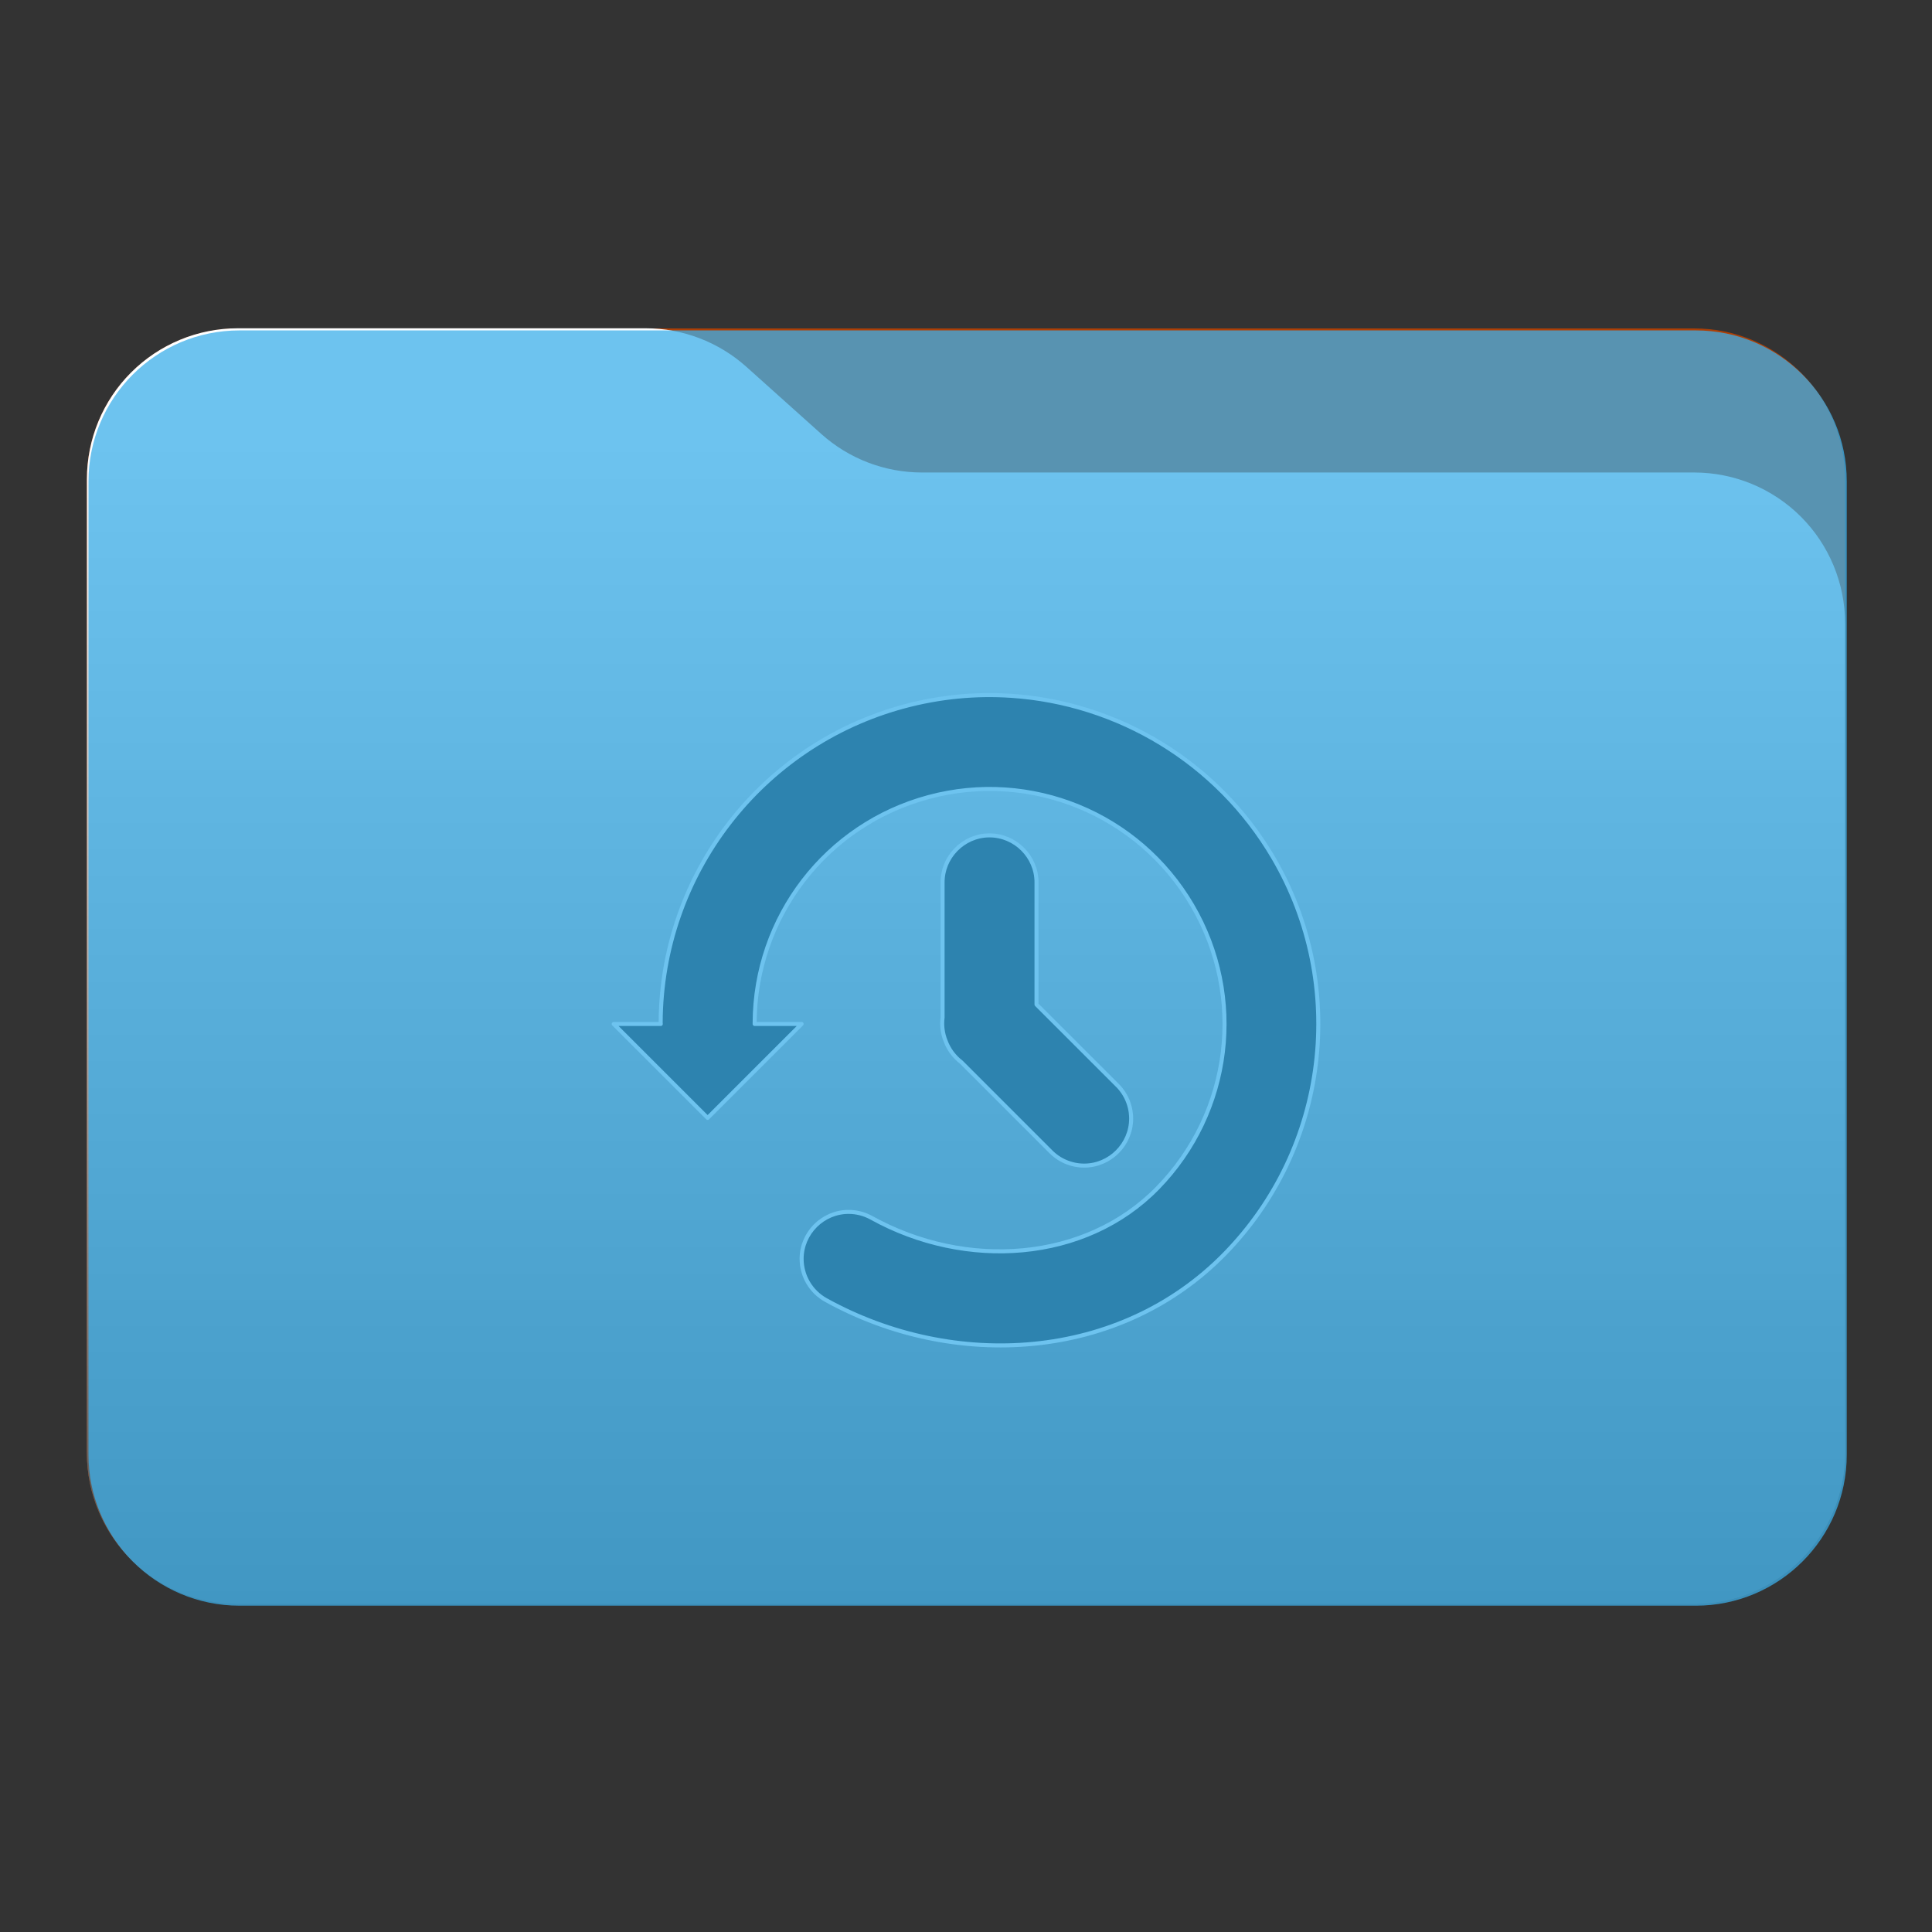 <svg 
    style="clip-rule:evenodd;fill-rule:evenodd;stroke-linejoin:round;stroke-miterlimit:2"
    viewBox="0 0 48 48" 
    xmlns="http://www.w3.org/2000/svg" 
    xmlns:xlink="http://www.w3.org/1999/xlink">
    <rect x="0" y="0" width="48" height="48" fill="#333333" stroke="none"/>
    <defs id="defs1">
        <style type="text/css" id="current-color-scheme">
            .ColorScheme-Text {
                color:#232629;
            }
            .ColorScheme-Highlight {
                color:#3daee9;
            }
        </style>
    </defs>
    <linearGradient 
        id="a" 
        gradientTransform="matrix(0 -41.634 37.87 0 33.358 52.722)" 
        gradientUnits="userSpaceOnUse" 
        x2="1">
        <stop offset="0" stop-color="#000000"/>
        <stop offset="1" stop-color="#ffffff"/>
    </linearGradient>
    <path 
        d="m45.841 11.91c0-2.072-1.679-3.75-3.75-3.75h-36.183c-2.07 0-3.75 1.678-3.75 3.75v24.185c0 2.07 1.68 3.75 3.75 3.75h36.183c2.071 0 3.75-1.68 3.75-3.75z"  
            fill="#ac3f06"
            id="path1"/>
    <path 
        d="m45.841 15.489c0-.995-.395-1.948-1.098-2.652-.704-.703-1.657-1.098-2.652-1.098h-19.185c-.924 0-1.815-.341-2.502-.958-.576-.516-1.285-1.151-1.861-1.668-.688-.616-1.579-.957-2.503-.957h-10.131c-.995 0-1.948.395-2.652 1.098-.703.703-1.098 1.657-1.098 2.652v24.189c0 2.07 1.679 3.75 3.75 3.75h36.182c2.071 0 3.75-1.68 3.75-3.75z" 
        fill="url(#a)"
        id="path2"/>
    <path 
        d="m25.127 17.288c-.881-.06-1.782.025-2.669.264-3.55.958-6.031 4.182-6.044 7.858l.003.03h-1.17l2.334 2.334 2.335-2.334h-1.167v-.021c.009-2.635 1.771-4.928 4.315-5.615 2.545-.686 5.221.41 6.555 2.684 1.333 2.273.983 5.142-.858 7.028-1.793 1.837-4.764 2.041-7.112.739-.174-.096-.368-.146-.566-.146-.64 0-1.167.527-1.167 1.167 0 .424.231.816.602 1.022 3.172 1.758 7.299 1.528 9.915-1.152 2.568-2.631 3.059-6.668 1.199-9.839-1.396-2.379-3.861-3.841-6.504-4.019zm-.56 3.467c-.64.01-1.158.544-1.149 1.183v3.342c-.025.197.001.398.075.582.077.208.211.39.387.524l2.214 2.214c.22.229.524.359.842.359.641 0 1.167-.527 1.167-1.168 0-.317-.129-.622-.358-.842l-1.993-1.992v-3.035c0-.64-.527-1.167-1.167-1.167z" 
        fill="#000000"
        style="stroke:#ffffff;stroke-width:0.1"
        id="path3"/>
    <path
        d="m 45.882,11.959 c 0,-2.071 -1.679,-3.75 -3.75,-3.75 H 5.949 c -2.071,0 -3.75,1.679 -3.75,3.75 v 24.184 c 0,2.071 1.679,3.75 3.75,3.75 H 42.132 c 2.071,0 3.75,-1.679 3.75,-3.75 z"
        style="opacity:0.75;
                fill:currentColor"
        class="ColorScheme-Highlight"
        id="colour_path"/>
</svg>